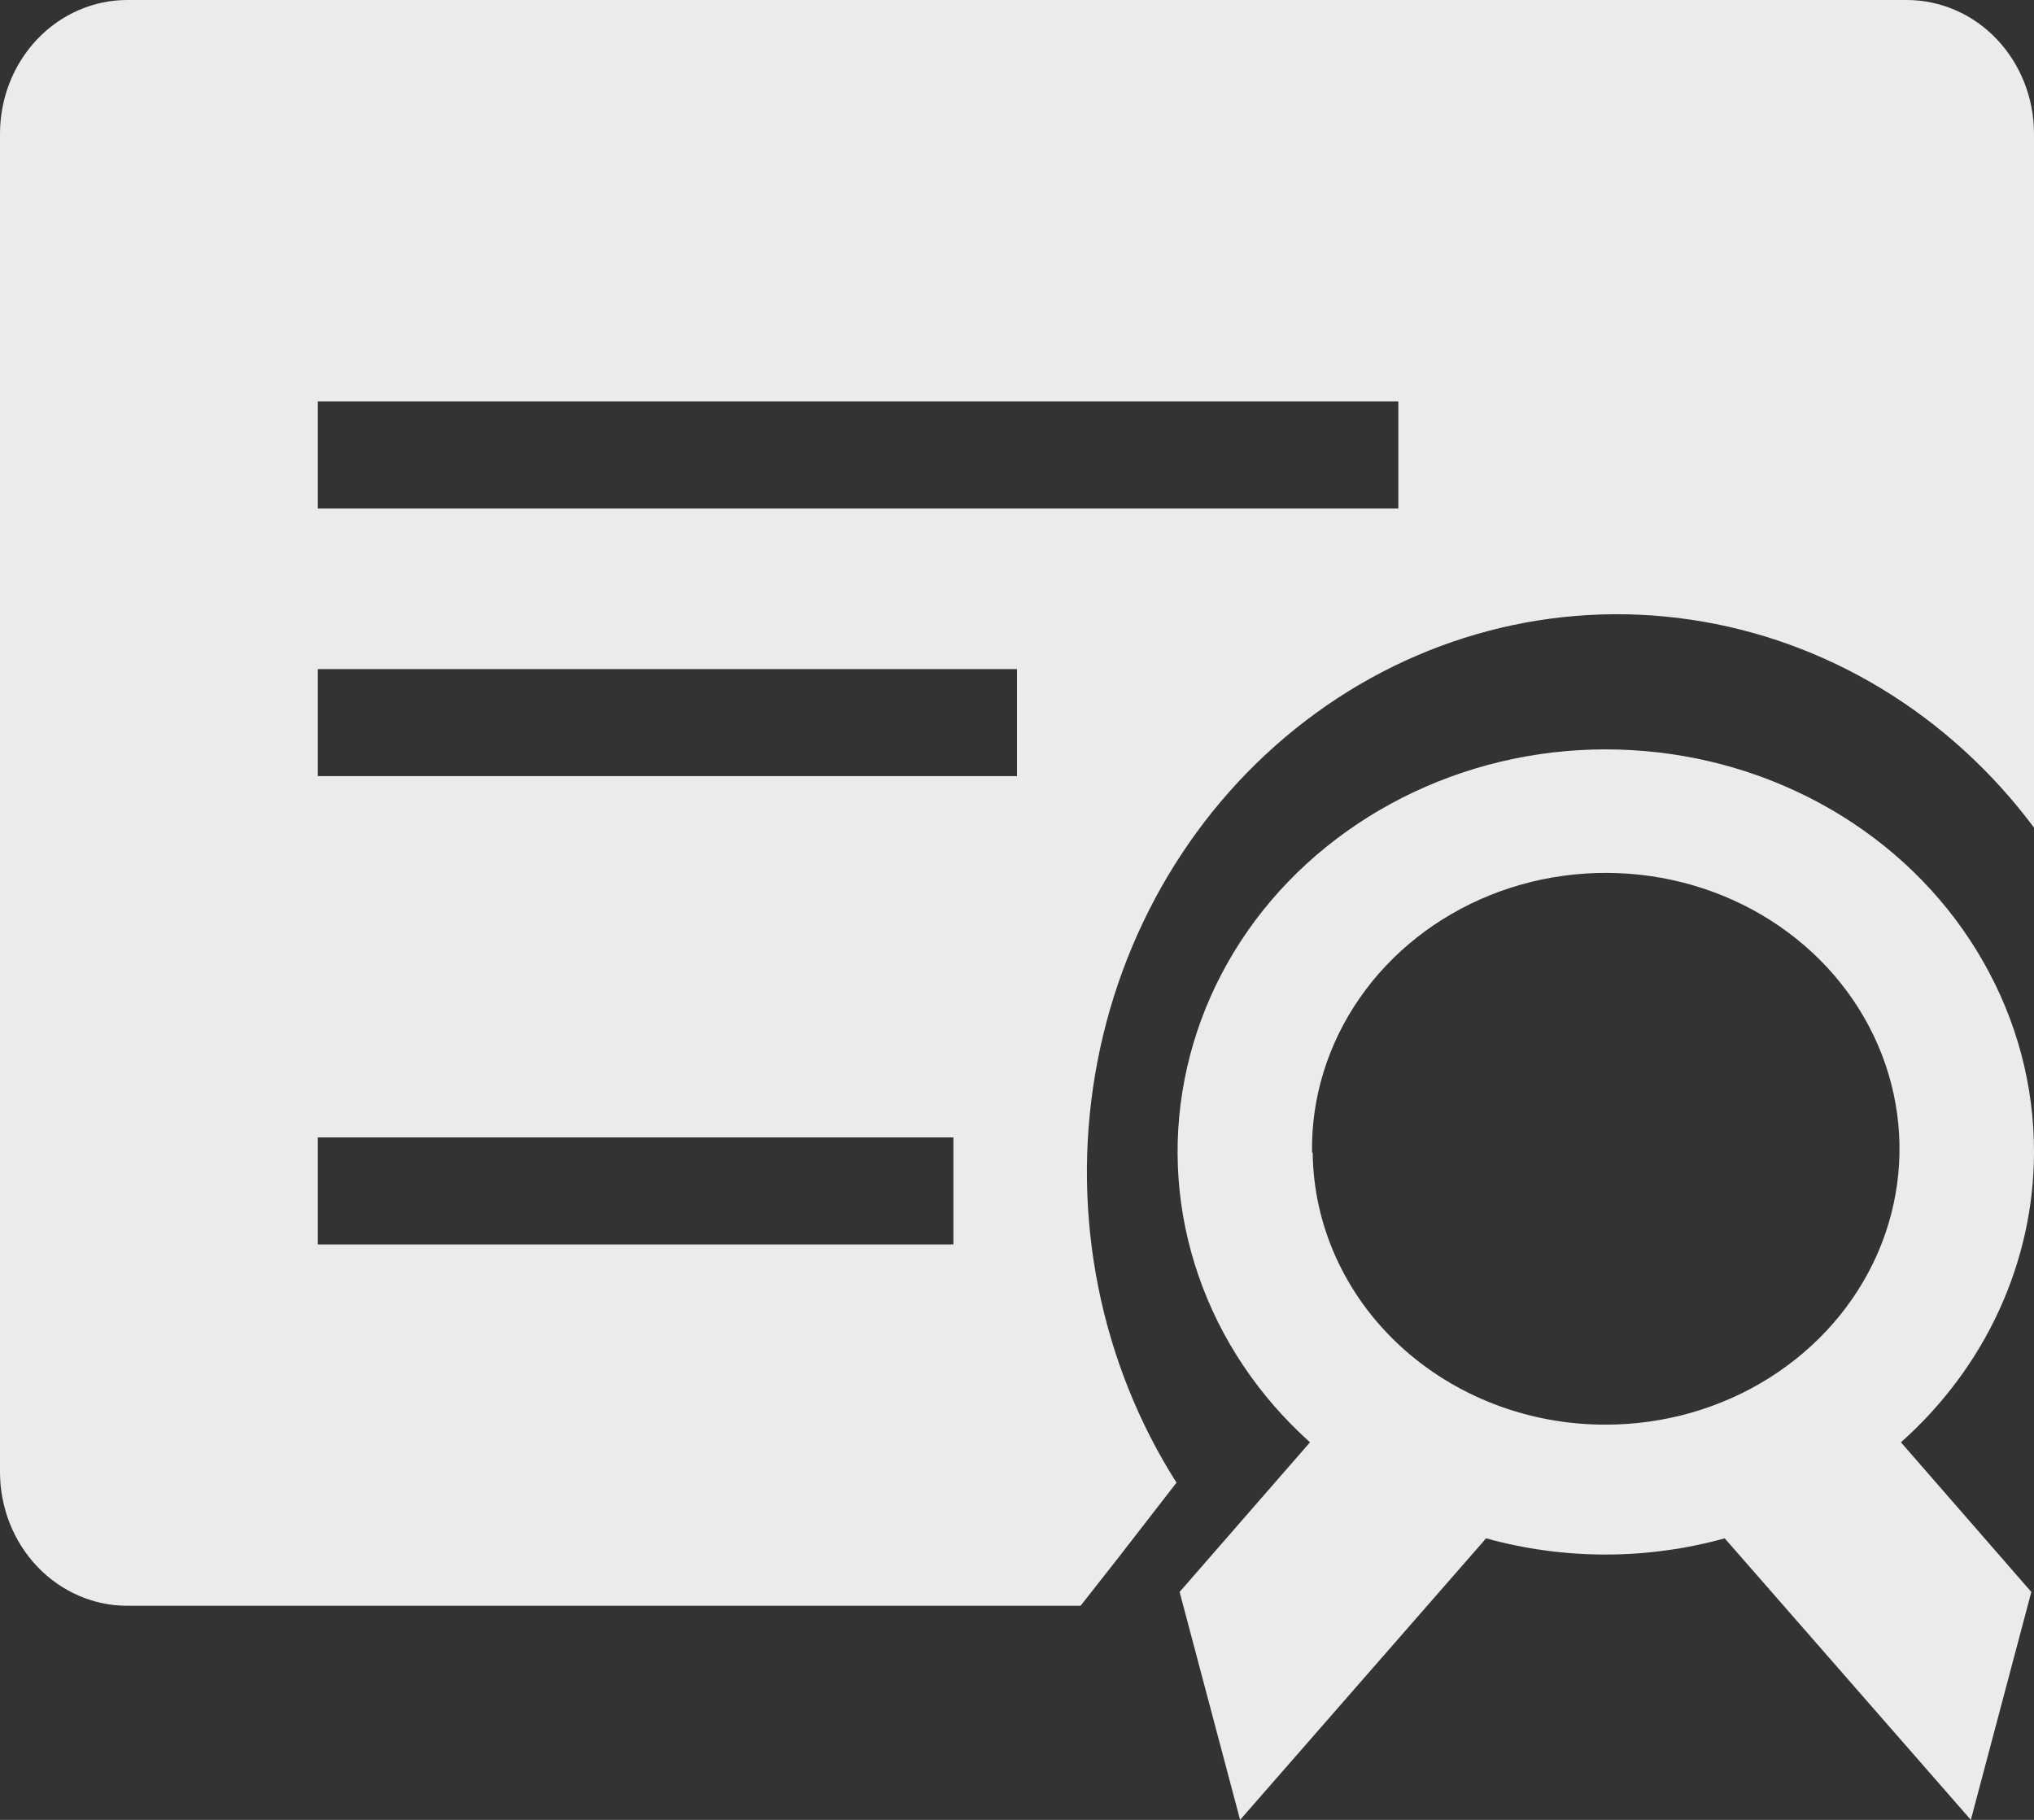 <svg width="19" height="17" viewBox="0 0 19 17" fill="none" xmlns="http://www.w3.org/2000/svg">
<rect x="0" y="0" width="19" height="17" fill="#333333" stroke="none"/>
<path d="M10.094 15H1.188C0.873 15 0.571 14.868 0.348 14.634C0.125 14.399 0 14.082 0 13.75V1.25C0 0.918 0.125 0.601 0.348 0.366C0.571 0.132 0.873 0 1.188 0H17.812C18.127 0 18.43 0.132 18.652 0.366C18.875 0.601 19 0.918 19 1.25V7.731C18.209 6.671 17.058 5.974 15.79 5.788C14.521 5.601 13.233 5.94 12.197 6.732C11.16 7.524 10.455 8.707 10.23 10.035C10.005 11.362 10.278 12.73 10.99 13.85L10.438 14.562L10.094 15ZM2.969 3.75V4.75H13.062V3.75H2.969ZM2.969 7.25H9.5V6.25H2.969V7.25ZM2.969 11.625H8.906V10.625H2.969V11.625Z" fill="white" fill-opacity="0.9"/>
<path d="M19 10.766C19.002 10.144 18.839 9.532 18.526 8.984C18.214 8.435 17.762 7.969 17.21 7.625C16.658 7.282 16.024 7.072 15.364 7.016C14.705 6.959 14.041 7.057 13.432 7.301C12.823 7.545 12.287 7.927 11.874 8.412C11.461 8.898 11.183 9.473 11.065 10.085C10.946 10.697 10.991 11.326 11.196 11.918C11.4 12.509 11.758 13.044 12.237 13.473L11.019 14.871L11.584 17L13.882 14.37C14.61 14.572 15.384 14.572 16.111 14.37L18.41 17L18.975 14.871L17.757 13.473C18.148 13.125 18.461 12.705 18.674 12.24C18.888 11.774 18.999 11.273 19 10.766V10.766ZM12.256 10.766C12.248 10.255 12.403 9.753 12.7 9.325C12.997 8.896 13.423 8.561 13.924 8.36C14.424 8.16 14.977 8.104 15.512 8.199C16.047 8.294 16.539 8.537 16.927 8.896C17.314 9.255 17.579 9.714 17.688 10.215C17.797 10.716 17.745 11.236 17.539 11.709C17.332 12.182 16.98 12.586 16.528 12.871C16.076 13.156 15.544 13.308 15 13.308C14.279 13.31 13.586 13.043 13.073 12.567C12.56 12.091 12.269 11.444 12.262 10.766H12.256Z" fill="white" fill-opacity="0.9"/>
</svg>

